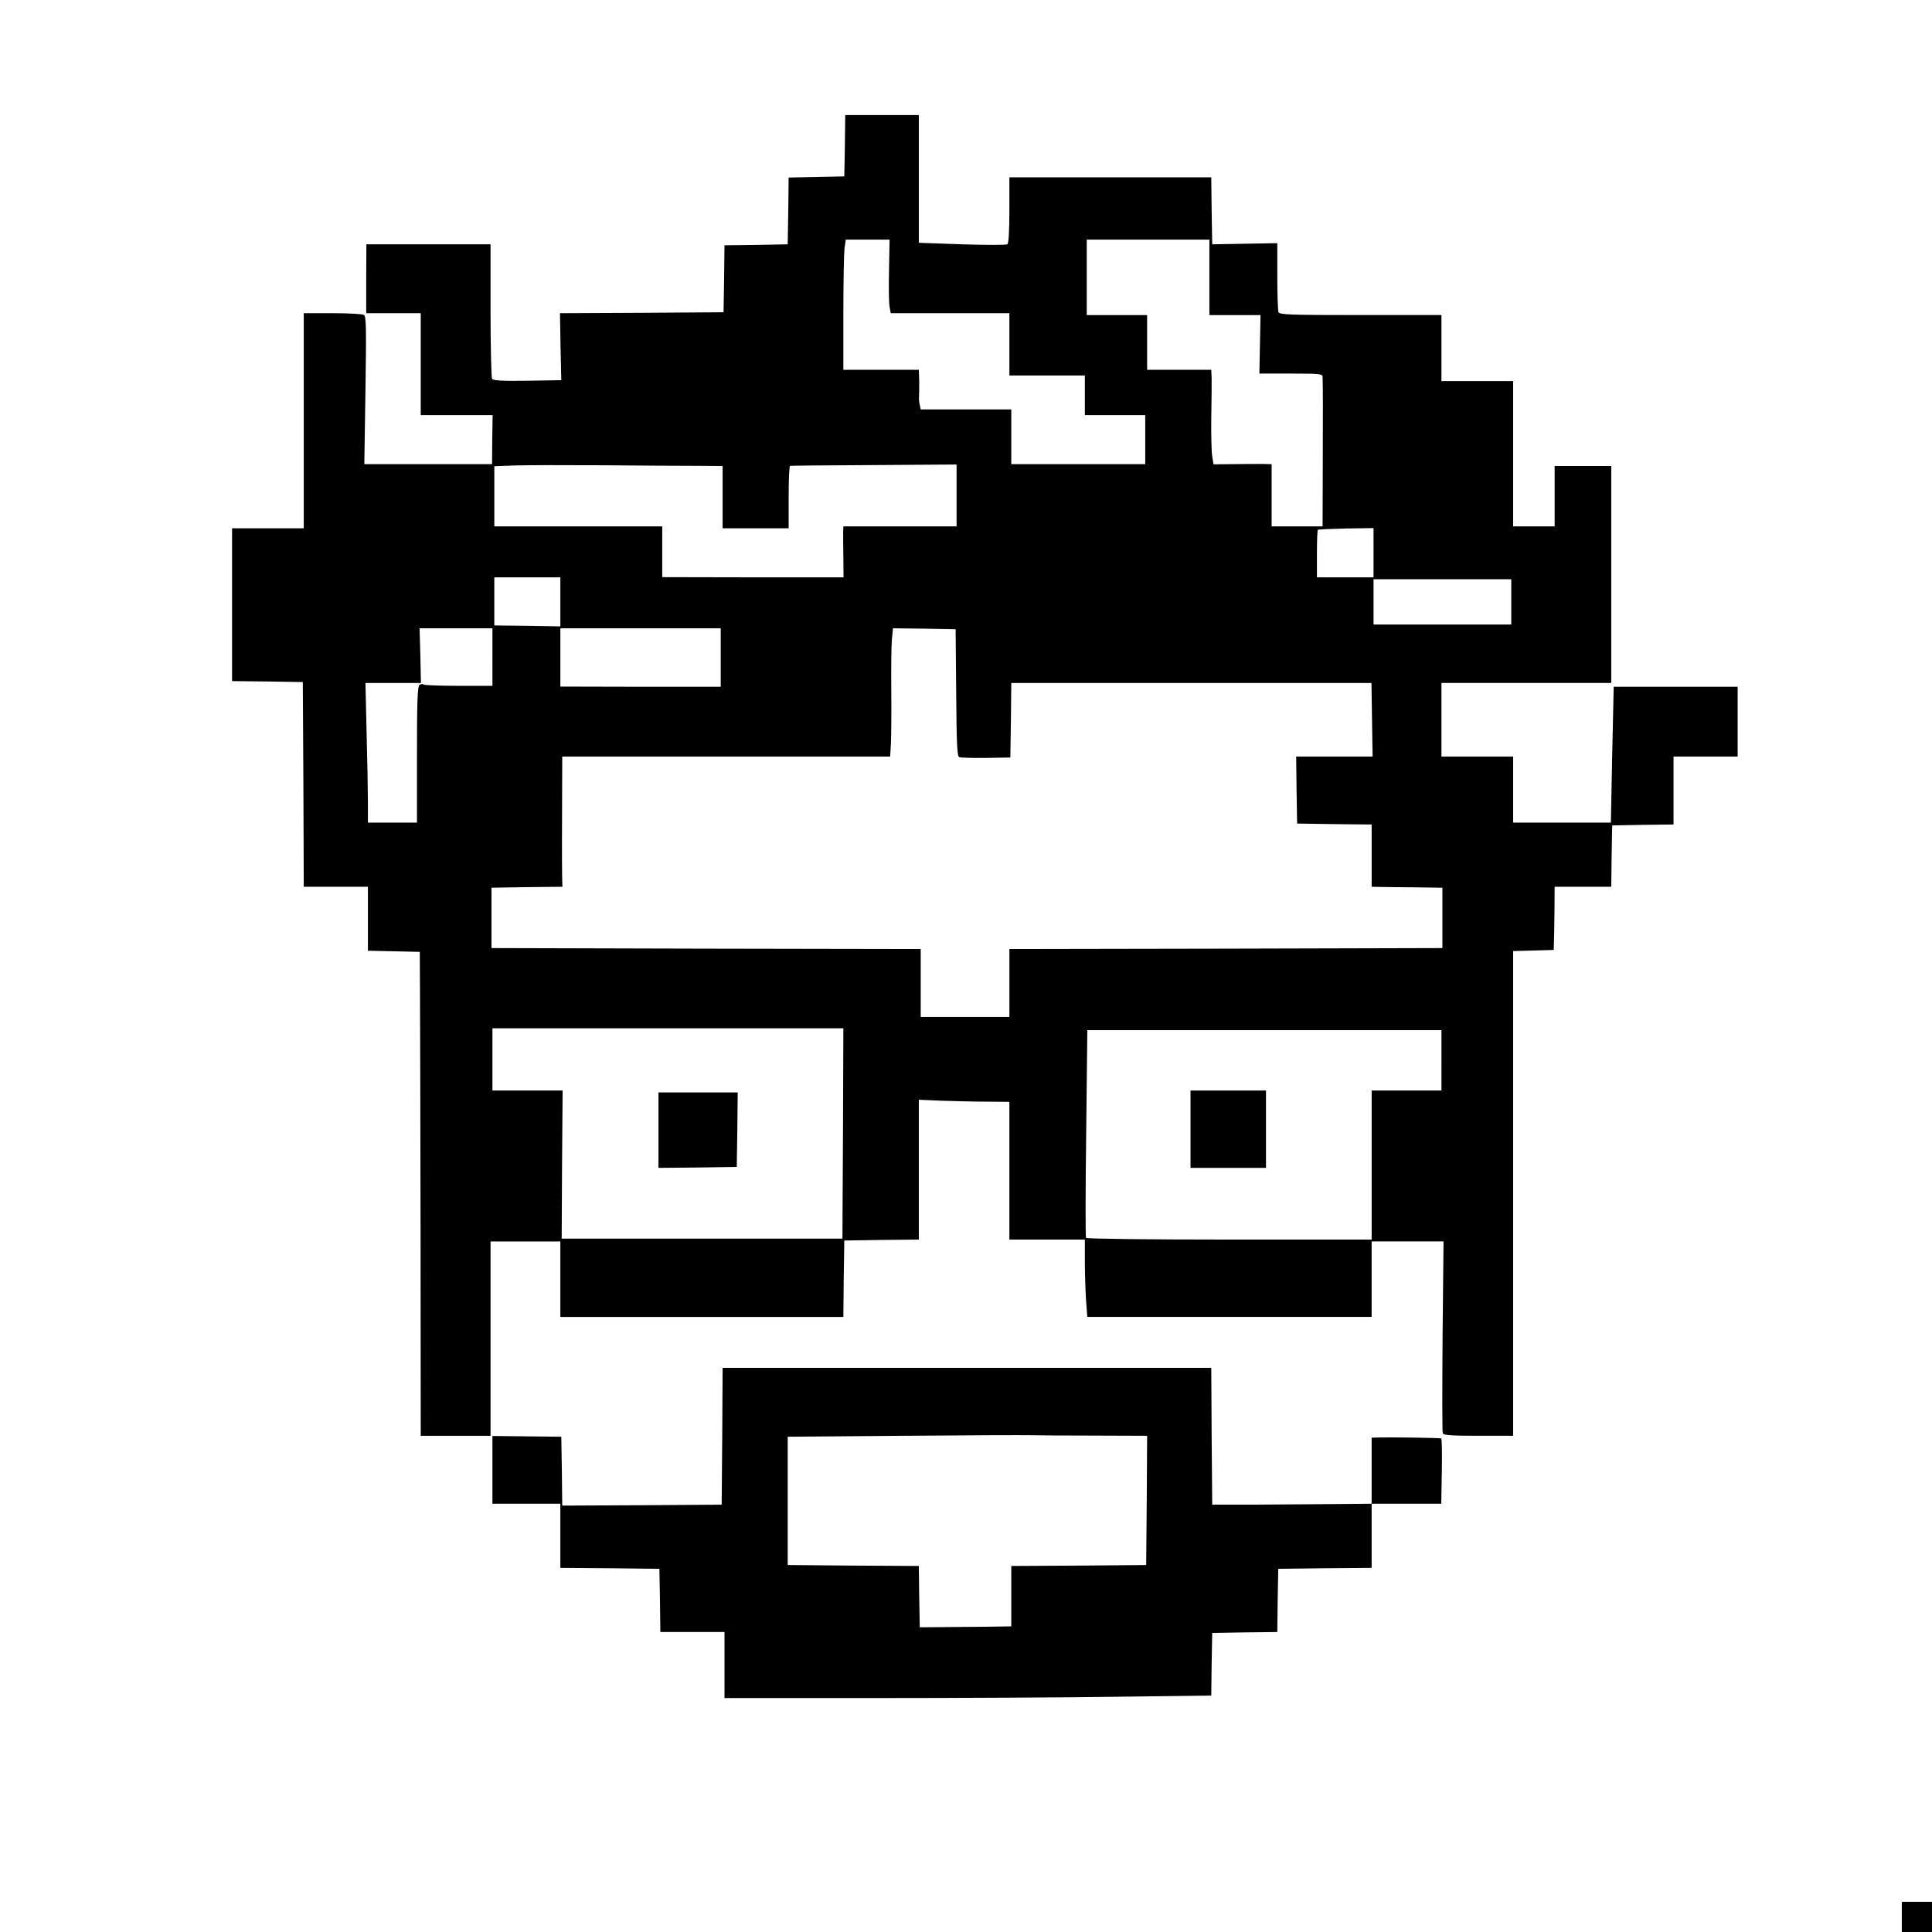 <?xml version="1.0" standalone="no"?>
<!DOCTYPE svg PUBLIC "-//W3C//DTD SVG 20010904//EN"
 "http://www.w3.org/TR/2001/REC-SVG-20010904/DTD/svg10.dtd">
<svg version="1.0" xmlns="http://www.w3.org/2000/svg"
 width="1024pt" height="1024pt" viewBox="0 0 1024 1024"
 preserveAspectRatio="xMidYMid meet">

<g transform="translate(0,1024) scale(0.1,-0.1)"
fill="#000000" stroke="none">
<path d="M4478 9468 l-3 -163 -147 -3 -148 -3 -2 -177 -3 -177 -167 -3 -168
-2 -2 -178 -3 -177 -434 -3 -433 -2 3 -178 4 -177 -179 -3 c-137 -2 -181 1
-188 10 -4 7 -8 171 -8 363 l0 350 -329 0 -329 0 -1 -182 0 -183 145 0 144 0
0 -270 0 -270 190 0 191 0 -2 -130 -1 -130 -338 0 -339 0 6 391 c5 330 4 392
-8 400 -8 5 -83 9 -166 9 l-153 0 0 -570 0 -570 -190 0 -190 0 0 -405 0 -405
188 -2 187 -3 3 -542 2 -543 170 0 170 0 0 -170 0 -169 137 -3 138 -3 1 -205
c1 -113 2 -690 3 -1282 l1 -1078 185 0 185 0 0 515 0 515 185 0 185 0 0 -200
0 -200 750 0 750 0 2 203 3 202 198 3 197 2 0 371 0 370 118 -5 c64 -2 172 -5
240 -5 l122 -1 0 -365 0 -365 200 0 200 0 0 -113 c0 -63 3 -155 6 -205 l7 -92
753 0 754 0 0 200 0 200 190 0 191 0 -5 -502 c-2 -276 -2 -508 1 -515 4 -10
46 -13 189 -13 l184 0 0 1285 0 1284 108 3 107 3 1 30 c1 17 2 92 3 168 l1
137 150 0 150 0 2 163 3 162 163 3 162 2 0 180 0 180 170 0 170 0 0 185 0 185
-329 0 -328 0 -8 -360 -7 -360 -259 0 -259 0 0 175 0 175 -190 0 -190 0 0 195
0 195 450 0 450 0 0 575 0 575 -150 0 -150 0 0 -160 0 -160 -110 0 -110 0 0
385 0 385 -190 0 -190 0 0 175 0 175 -429 0 c-382 0 -430 2 -435 16 -3 9 -6
94 -6 190 l0 175 -172 -3 -173 -3 -3 178 -2 177 -535 0 -535 0 0 -174 c0 -114
-4 -177 -11 -181 -6 -4 -114 -4 -240 0 l-229 8 0 338 0 339 -195 0 -195 0 -2
-162z m234 -659 c-2 -89 -1 -176 3 -195 l6 -34 314 0 315 0 0 -165 0 -165 200
0 200 0 0 -105 0 -105 160 0 160 0 0 -130 0 -130 -355 0 -355 0 0 145 0 145
-240 0 -240 0 -5 23 c-3 12 -5 31 -4 42 1 11 1 48 1 83 l-2 62 -200 0 -200 0
0 299 c0 164 3 319 6 345 l7 46 116 0 116 0 -3 -161z m1698 -39 l0 -200 135 0
136 0 -3 -155 -3 -155 168 0 c152 0 167 -2 167 -17 2 -64 2 -167 1 -460 l-1
-333 -135 0 -135 0 0 165 0 165 -52 1 c-29 0 -99 0 -155 -1 l-101 -1 -7 42
c-4 24 -6 115 -5 203 2 89 2 182 2 209 l-2 47 -170 0 -170 0 0 145 0 145 -160
0 -160 0 0 200 0 200 325 0 325 0 0 -200z m-2717 -999 l137 -1 0 -165 0 -165
175 0 175 0 0 165 c0 91 3 166 8 166 4 1 204 3 445 4 l437 3 0 -164 0 -164
-300 0 -300 0 -1 -32 c0 -18 0 -79 1 -136 l1 -102 -480 0 -481 1 0 134 0 135
-445 0 -445 0 0 160 0 159 113 4 c61 2 272 2 467 1 195 -2 417 -3 493 -3z
m3587 -461 l0 -130 -150 0 -150 0 0 123 c0 68 2 126 5 129 3 2 70 5 150 7
l145 2 0 -131z m-4310 -260 l0 -130 -175 3 -175 2 0 128 0 127 175 0 175 0 0
-130z m5040 0 l0 -120 -365 0 -365 0 0 120 0 120 365 0 365 0 0 -120z m-5400
-292 l0 -153 -179 0 c-99 0 -183 3 -187 7 -4 4 -13 3 -21 -3 -10 -9 -13 -82
-13 -370 l0 -359 -130 0 -130 0 0 108 c0 59 -3 225 -7 370 l-6 262 147 0 147
0 -3 145 -4 145 193 0 193 0 0 -152z m1210 -3 l0 -155 -425 0 -425 1 0 154 0
155 425 0 425 0 0 -155z m1248 -186 c2 -271 5 -338 16 -342 7 -3 71 -5 142 -4
l129 2 3 198 2 197 955 0 954 0 3 -195 3 -195 -203 0 -202 0 2 -177 3 -178
198 -3 197 -2 0 -165 0 -165 43 -1 c23 0 107 -2 187 -2 l145 -2 0 -160 0 -160
-1147 -3 -1148 -2 0 -180 0 -180 -235 0 -235 0 0 180 0 180 -1137 2 -1138 3 0
160 0 160 188 3 188 2 -1 28 c-1 15 -2 170 -1 345 l1 317 869 0 869 0 4 68 c2
37 3 162 2 277 -1 116 0 238 3 273 l6 62 166 -2 166 -3 3 -336z m-600 -2336
l-3 -558 -744 0 -744 0 2 393 3 392 -186 0 -186 0 0 165 0 165 930 0 930 0 -2
-557z m3172 387 l0 -160 -185 0 -185 0 0 -395 0 -395 -754 0 c-426 0 -757 4
-760 9 -3 5 -3 254 1 555 l6 546 939 0 938 0 0 -160z"/>
<path d="M3490 4250 l0 -200 208 2 207 3 3 198 2 197 -210 0 -210 0 0 -200z"/>
<path d="M6310 4255 l0 -205 200 0 200 0 0 205 0 205 -200 0 -200 0 0 -205z"/>
<path d="M3828 2628 l-3 -363 -422 -3 -423 -2 -2 182 -3 183 -182 2 -183 2 0
-179 0 -180 180 0 180 0 0 -170 0 -170 263 -2 262 -3 3 -167 2 -168 170 0 170
0 0 -175 0 -175 793 0 c437 0 1017 3 1290 7 l497 6 2 166 3 166 172 3 173 2 2
168 3 167 248 3 247 2 0 170 0 170 185 0 184 0 3 171 c2 94 0 173 -3 175 -5 3
-263 7 -336 5 l-33 -1 0 -175 0 -175 -217 -2 c-120 -1 -310 -2 -423 -3 l-205
0 -3 363 -2 362 -1295 0 -1295 0 -2 -362z m1975 3 l277 -1 -2 -342 -3 -343
-357 -3 -358 -2 0 -160 0 -160 -127 -2 c-71 0 -180 -2 -243 -2 l-115 -1 -3
162 -2 163 -348 2 -347 3 0 340 0 340 615 5 c338 3 642 4 675 3 33 -1 185 -2
338 -2z"/>
<path d="M10080 80 l0 -80 80 0 80 0 0 80 0 80 -80 0 -80 0 0 -80z"/>
</g>
</svg>
